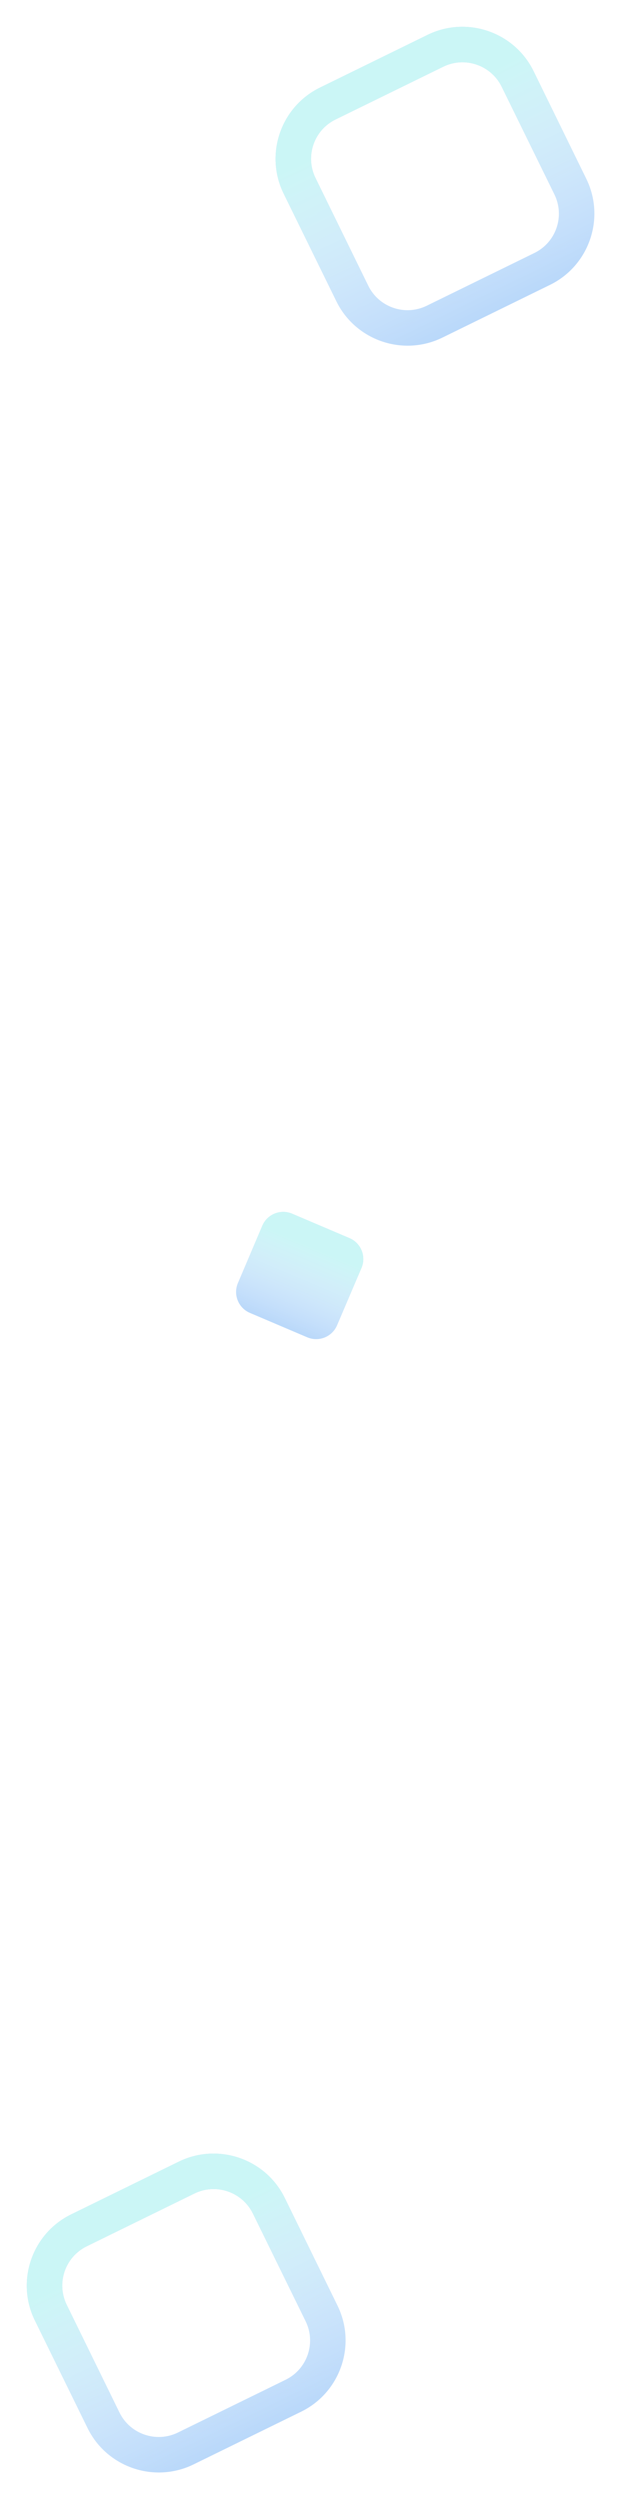 <svg width="220" height="884" viewBox="0 0 220 884" fill="none" xmlns="http://www.w3.org/2000/svg">
<g opacity="0.3">
<path d="M68.757 775.597C76.428 771.84 85.692 775.012 89.45 782.682L108.102 820.757C111.86 828.427 108.688 837.692 101.018 841.45L62.943 860.102C55.273 863.86 46.008 860.688 42.25 853.017L23.598 814.943C19.84 807.272 23.012 798.007 30.683 794.25L68.757 775.597ZM63.235 764.325L25.161 782.978C11.287 789.774 5.529 806.591 12.326 820.465L30.978 858.539C37.775 872.413 54.591 878.17 68.465 871.374L106.54 852.722C120.413 845.925 126.171 829.109 119.374 815.235L100.722 777.16C93.926 763.287 77.109 757.529 63.235 764.325Z" fill="#147CEE"/>
<path d="M68.757 775.597C76.428 771.84 85.692 775.012 89.45 782.682L108.102 820.757C111.86 828.427 108.688 837.692 101.018 841.45L62.943 860.102C55.273 863.86 46.008 860.688 42.25 853.017L23.598 814.943C19.84 807.272 23.012 798.007 30.683 794.25L68.757 775.597ZM63.235 764.325L25.161 782.978C11.287 789.774 5.529 806.591 12.326 820.465L30.978 858.539C37.775 872.413 54.591 878.17 68.465 871.374L106.54 852.722C120.413 845.925 126.171 829.109 119.374 815.235L100.722 777.16C93.926 763.287 77.109 757.529 63.235 764.325Z" fill="url(#paint0_linear)"/>
</g>
<g opacity="0.3">
<path d="M156.757 23.598C164.428 19.84 173.692 23.012 177.45 30.682L196.102 68.757C199.86 76.427 196.688 85.692 189.018 89.45L150.943 108.102C143.272 111.86 134.008 108.688 130.25 101.017L111.598 62.943C107.84 55.272 111.012 46.008 118.683 42.25L156.757 23.598ZM151.235 12.325L113.161 30.978C99.287 37.774 93.529 54.591 100.326 68.465L118.978 106.539C125.775 120.413 142.591 126.17 156.465 119.374L194.54 100.722C208.413 93.925 214.171 77.109 207.374 63.235L188.722 25.16C181.926 11.287 165.109 5.529 151.235 12.325Z" fill="#147CEE"/>
<path d="M156.757 23.598C164.428 19.84 173.692 23.012 177.45 30.682L196.102 68.757C199.86 76.427 196.688 85.692 189.018 89.45L150.943 108.102C143.272 111.86 134.008 108.688 130.25 101.017L111.598 62.943C107.84 55.272 111.012 46.008 118.683 42.25L156.757 23.598ZM151.235 12.325L113.161 30.978C99.287 37.774 93.529 54.591 100.326 68.465L118.978 106.539C125.775 120.413 142.591 126.17 156.465 119.374L194.54 100.722C208.413 93.925 214.171 77.109 207.374 63.235L188.722 25.16C181.926 11.287 165.109 5.529 151.235 12.325Z" fill="url(#paint1_linear)"/>
</g>
<g opacity="0.3">
<path d="M108.673 472.851L88.396 464.219C84.311 462.479 82.41 457.758 84.149 453.673L92.782 433.396C94.521 429.311 99.242 427.409 103.327 429.149L123.604 437.781C127.689 439.521 129.591 444.242 127.851 448.327L119.219 468.604C117.479 472.689 112.758 474.591 108.673 472.851Z" fill="#147CEE"/>
<path d="M108.673 472.851L88.396 464.219C84.311 462.479 82.41 457.758 84.149 453.673L92.782 433.396C94.521 429.311 99.242 427.409 103.327 429.149L123.604 437.781C127.689 439.521 129.591 444.242 127.851 448.327L119.219 468.604C117.479 472.689 112.758 474.591 108.673 472.851Z" fill="url(#paint2_linear)"/>
</g>
<defs>
<linearGradient id="paint0_linear" x1="44.198" y1="773.652" x2="87.502" y2="862.048" gradientUnits="userSpaceOnUse">
<stop offset="0.208" stop-color="#51E2E1"/>
<stop offset="1" stop-color="white" stop-opacity="0"/>
<stop offset="1" stop-color="#51E2E1" stop-opacity="0"/>
</linearGradient>
<linearGradient id="paint1_linear" x1="132.198" y1="21.652" x2="175.502" y2="110.048" gradientUnits="userSpaceOnUse">
<stop offset="0.208" stop-color="#51E2E1"/>
<stop offset="1" stop-color="white" stop-opacity="0"/>
<stop offset="1" stop-color="#51E2E1" stop-opacity="0"/>
</linearGradient>
<linearGradient id="paint2_linear" x1="113.466" y1="433.465" x2="98.535" y2="468.535" gradientUnits="userSpaceOnUse">
<stop offset="0.208" stop-color="#51E2E1"/>
<stop offset="1" stop-color="white" stop-opacity="0"/>
<stop offset="1" stop-color="#51E2E1" stop-opacity="0"/>
</linearGradient>
</defs>
</svg>
